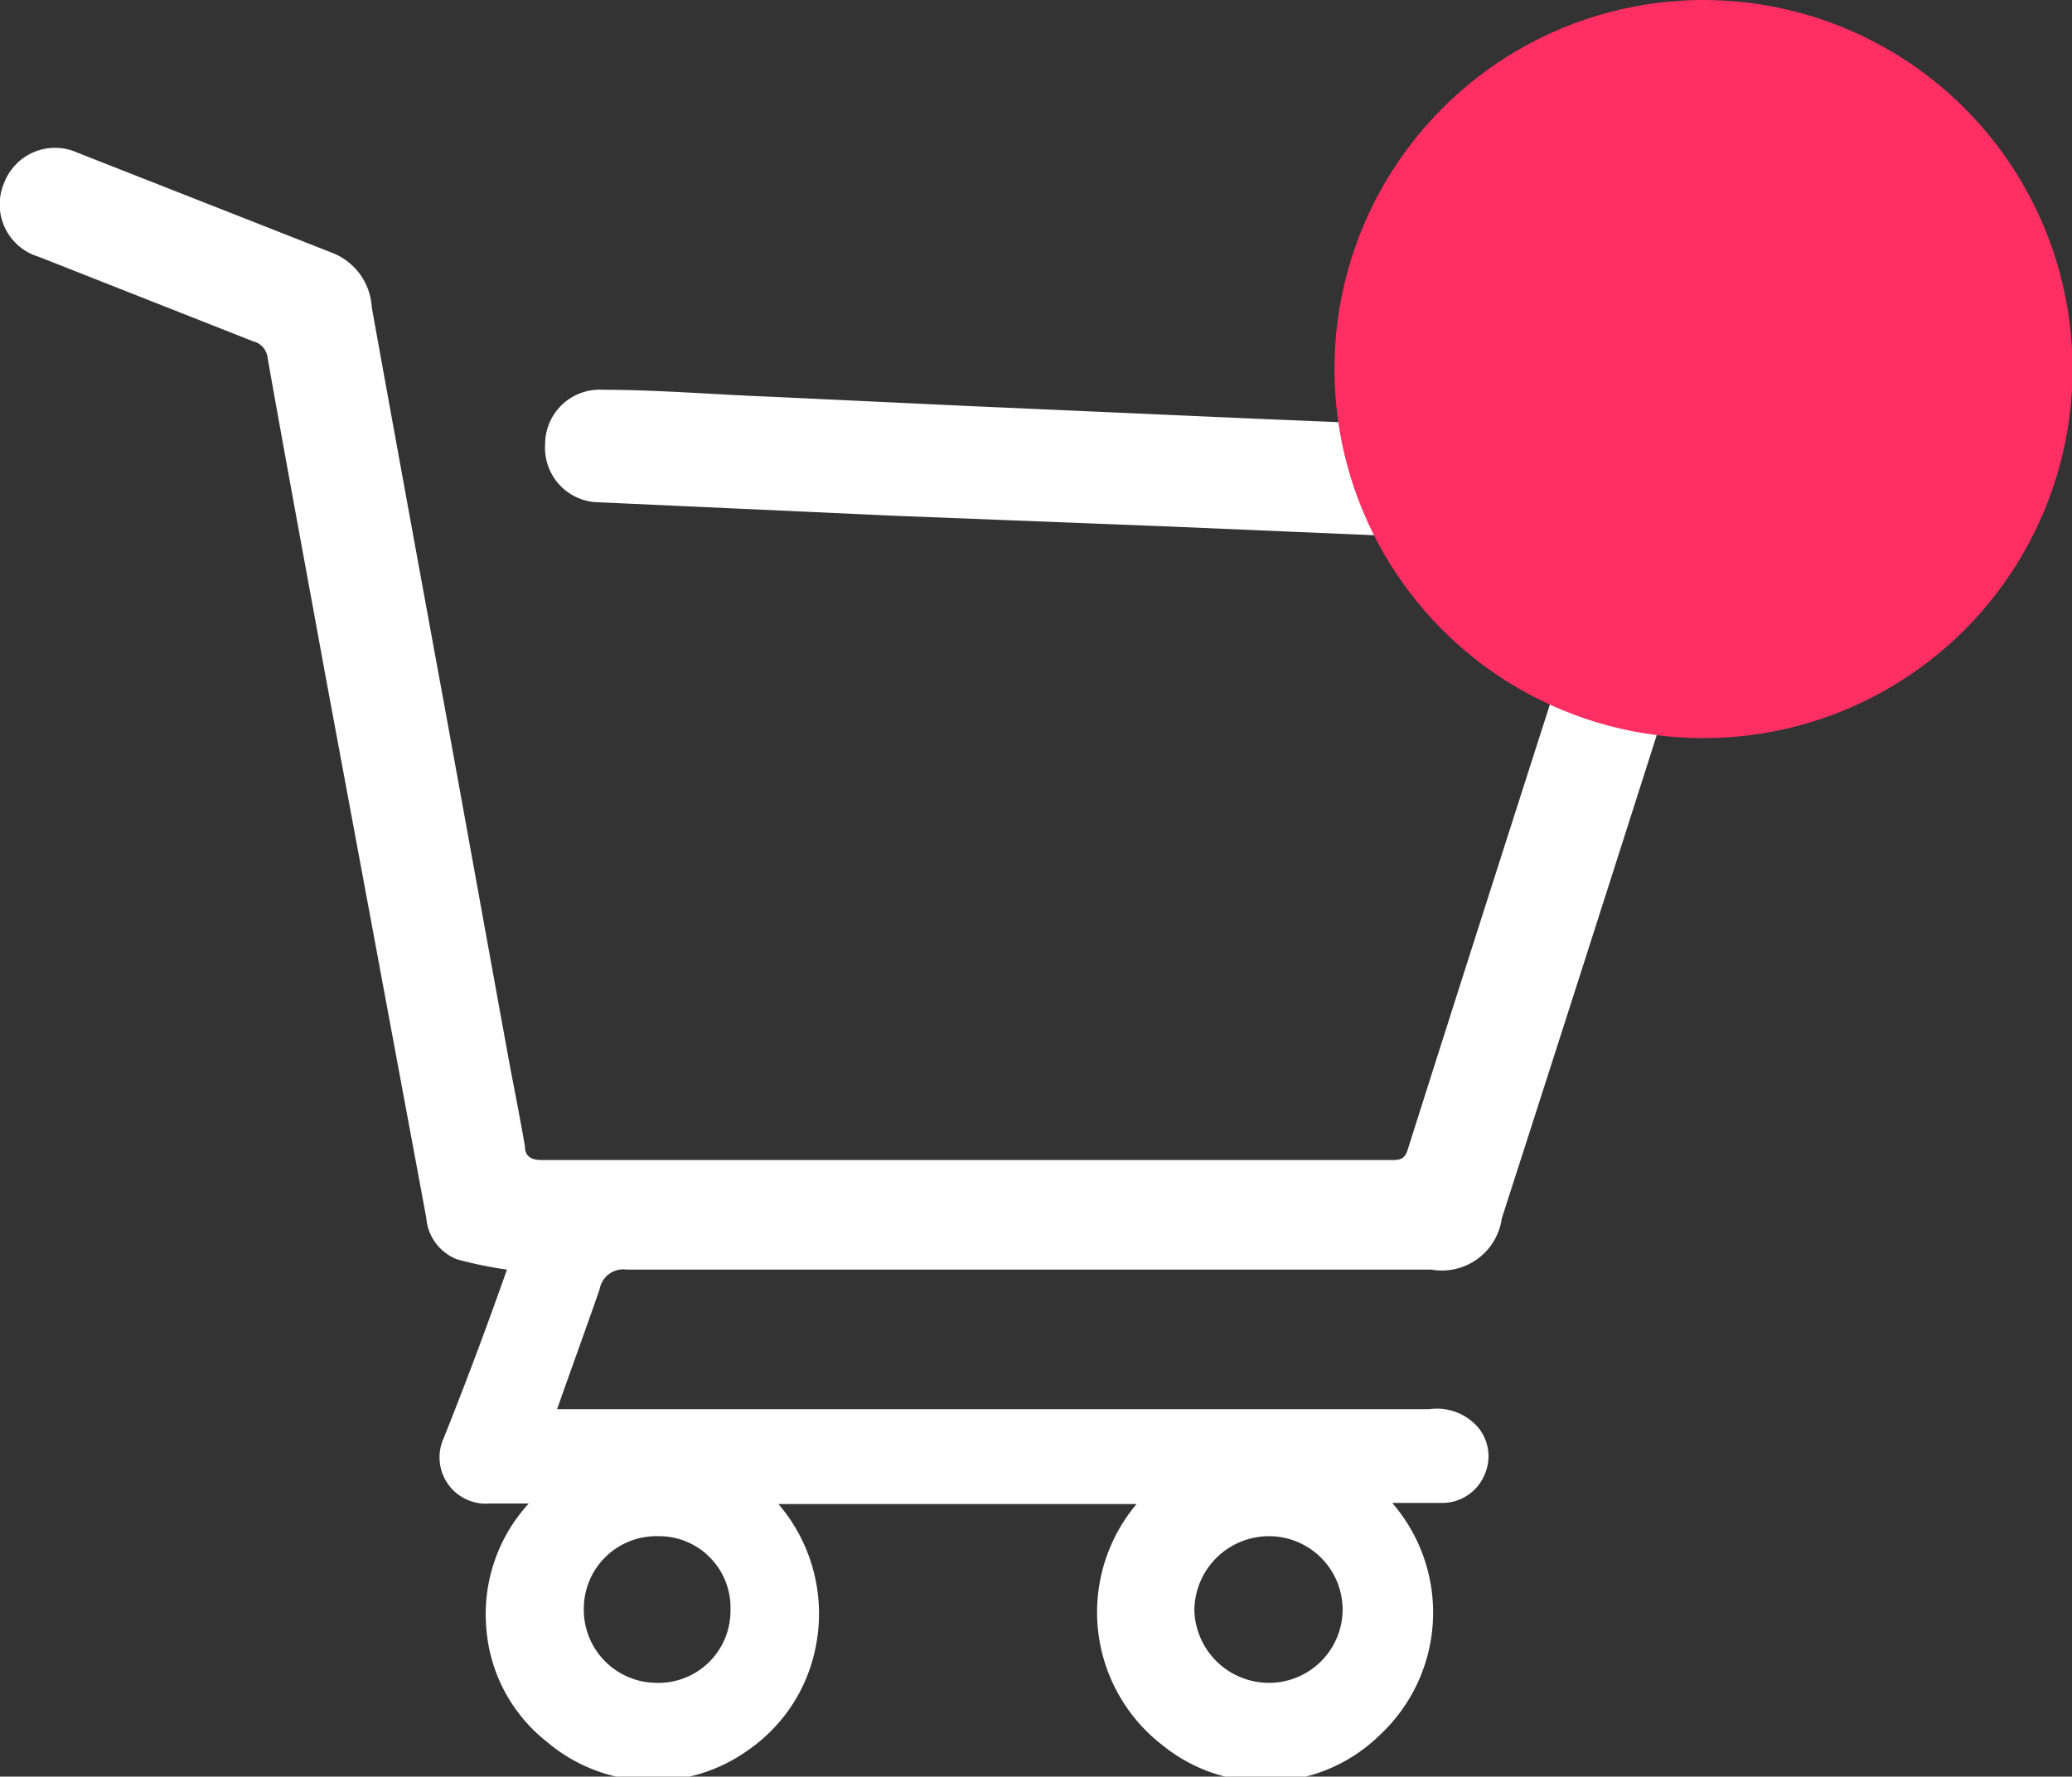 <svg id="Capa_1" data-name="Capa 1" xmlns="http://www.w3.org/2000/svg" viewBox="0 0 38.01 32.59"><rect x="0" y="0" width="38.01" height="32.59" fill="#333333" stroke="none"/><defs><style>.cls-1{fill:#fff;}.cls-2{fill:#ff2e63;}</style></defs><path class="cls-1" d="M530.29-244.71a7.45,7.45,0,0,1-.92-.19.89.89,0,0,1-.56-.76l-1.86-10c-.35-1.92-.71-3.85-1.05-5.77a.35.35,0,0,0-.27-.31l-3.93-1.55a1,1,0,0,1-.64-1.34,1,1,0,0,1,1.35-.57l4.68,1.84a1.14,1.14,0,0,1,.72,1q.66,3.65,1.33,7.29c.41,2.24.81,4.47,1.22,6.71.09.46.18.93.26,1.39,0,.18.11.25.31.25H546.5c.16,0,.26,0,.32-.21,1.15-3.63,2.32-7.26,3.48-10.89l0-.17-2.43-.12-5.39-.23-5.11-.2-5.48-.25a1,1,0,0,1-.9-1.06,1,1,0,0,1,1.06-1c1,0,2.08.09,3.13.13l3.62.17,5.2.23,3.38.14,4.39.19a1,1,0,0,1,.91,1.22c-.32,1.11-.68,2.22-1,3.32q-1.56,4.9-3.14,9.8a1.11,1.11,0,0,1-1.29.94H532.49a.44.44,0,0,0-.5.36c-.25.72-.51,1.43-.78,2.2h16a1,1,0,0,1,.9.34.83.83,0,0,1,.11.87.84.84,0,0,1-.79.51h-.9a3.07,3.07,0,0,1-.22,4.25,3,3,0,0,1-4,.19,3.08,3.08,0,0,1-.47-4.42h-6.57a3.09,3.09,0,0,1,.68,2.64,3,3,0,0,1-1.23,1.87,3,3,0,0,1-3.7-.15,2.93,2.93,0,0,1-1.11-2.1,3,3,0,0,1,.78-2.27h-.71a.85.85,0,0,1-.85-1.2C529.57-242.72,529.94-243.72,530.29-244.71Zm2.78,4.89a1.33,1.33,0,0,0-1.37,1.32,1.34,1.34,0,0,0,1.33,1.37,1.32,1.32,0,0,0,1.36-1.33A1.31,1.31,0,0,0,533.07-239.82Zm11.21,0a1.37,1.37,0,0,0-1.38,1.36,1.37,1.37,0,0,0,1.35,1.33,1.35,1.35,0,0,0,1.37-1.33A1.35,1.35,0,0,0,544.28-239.82Z" transform="translate(-520.99 268)"/><circle class="cls-2" cx="31.25" cy="6.77" r="6.77"/></svg>
